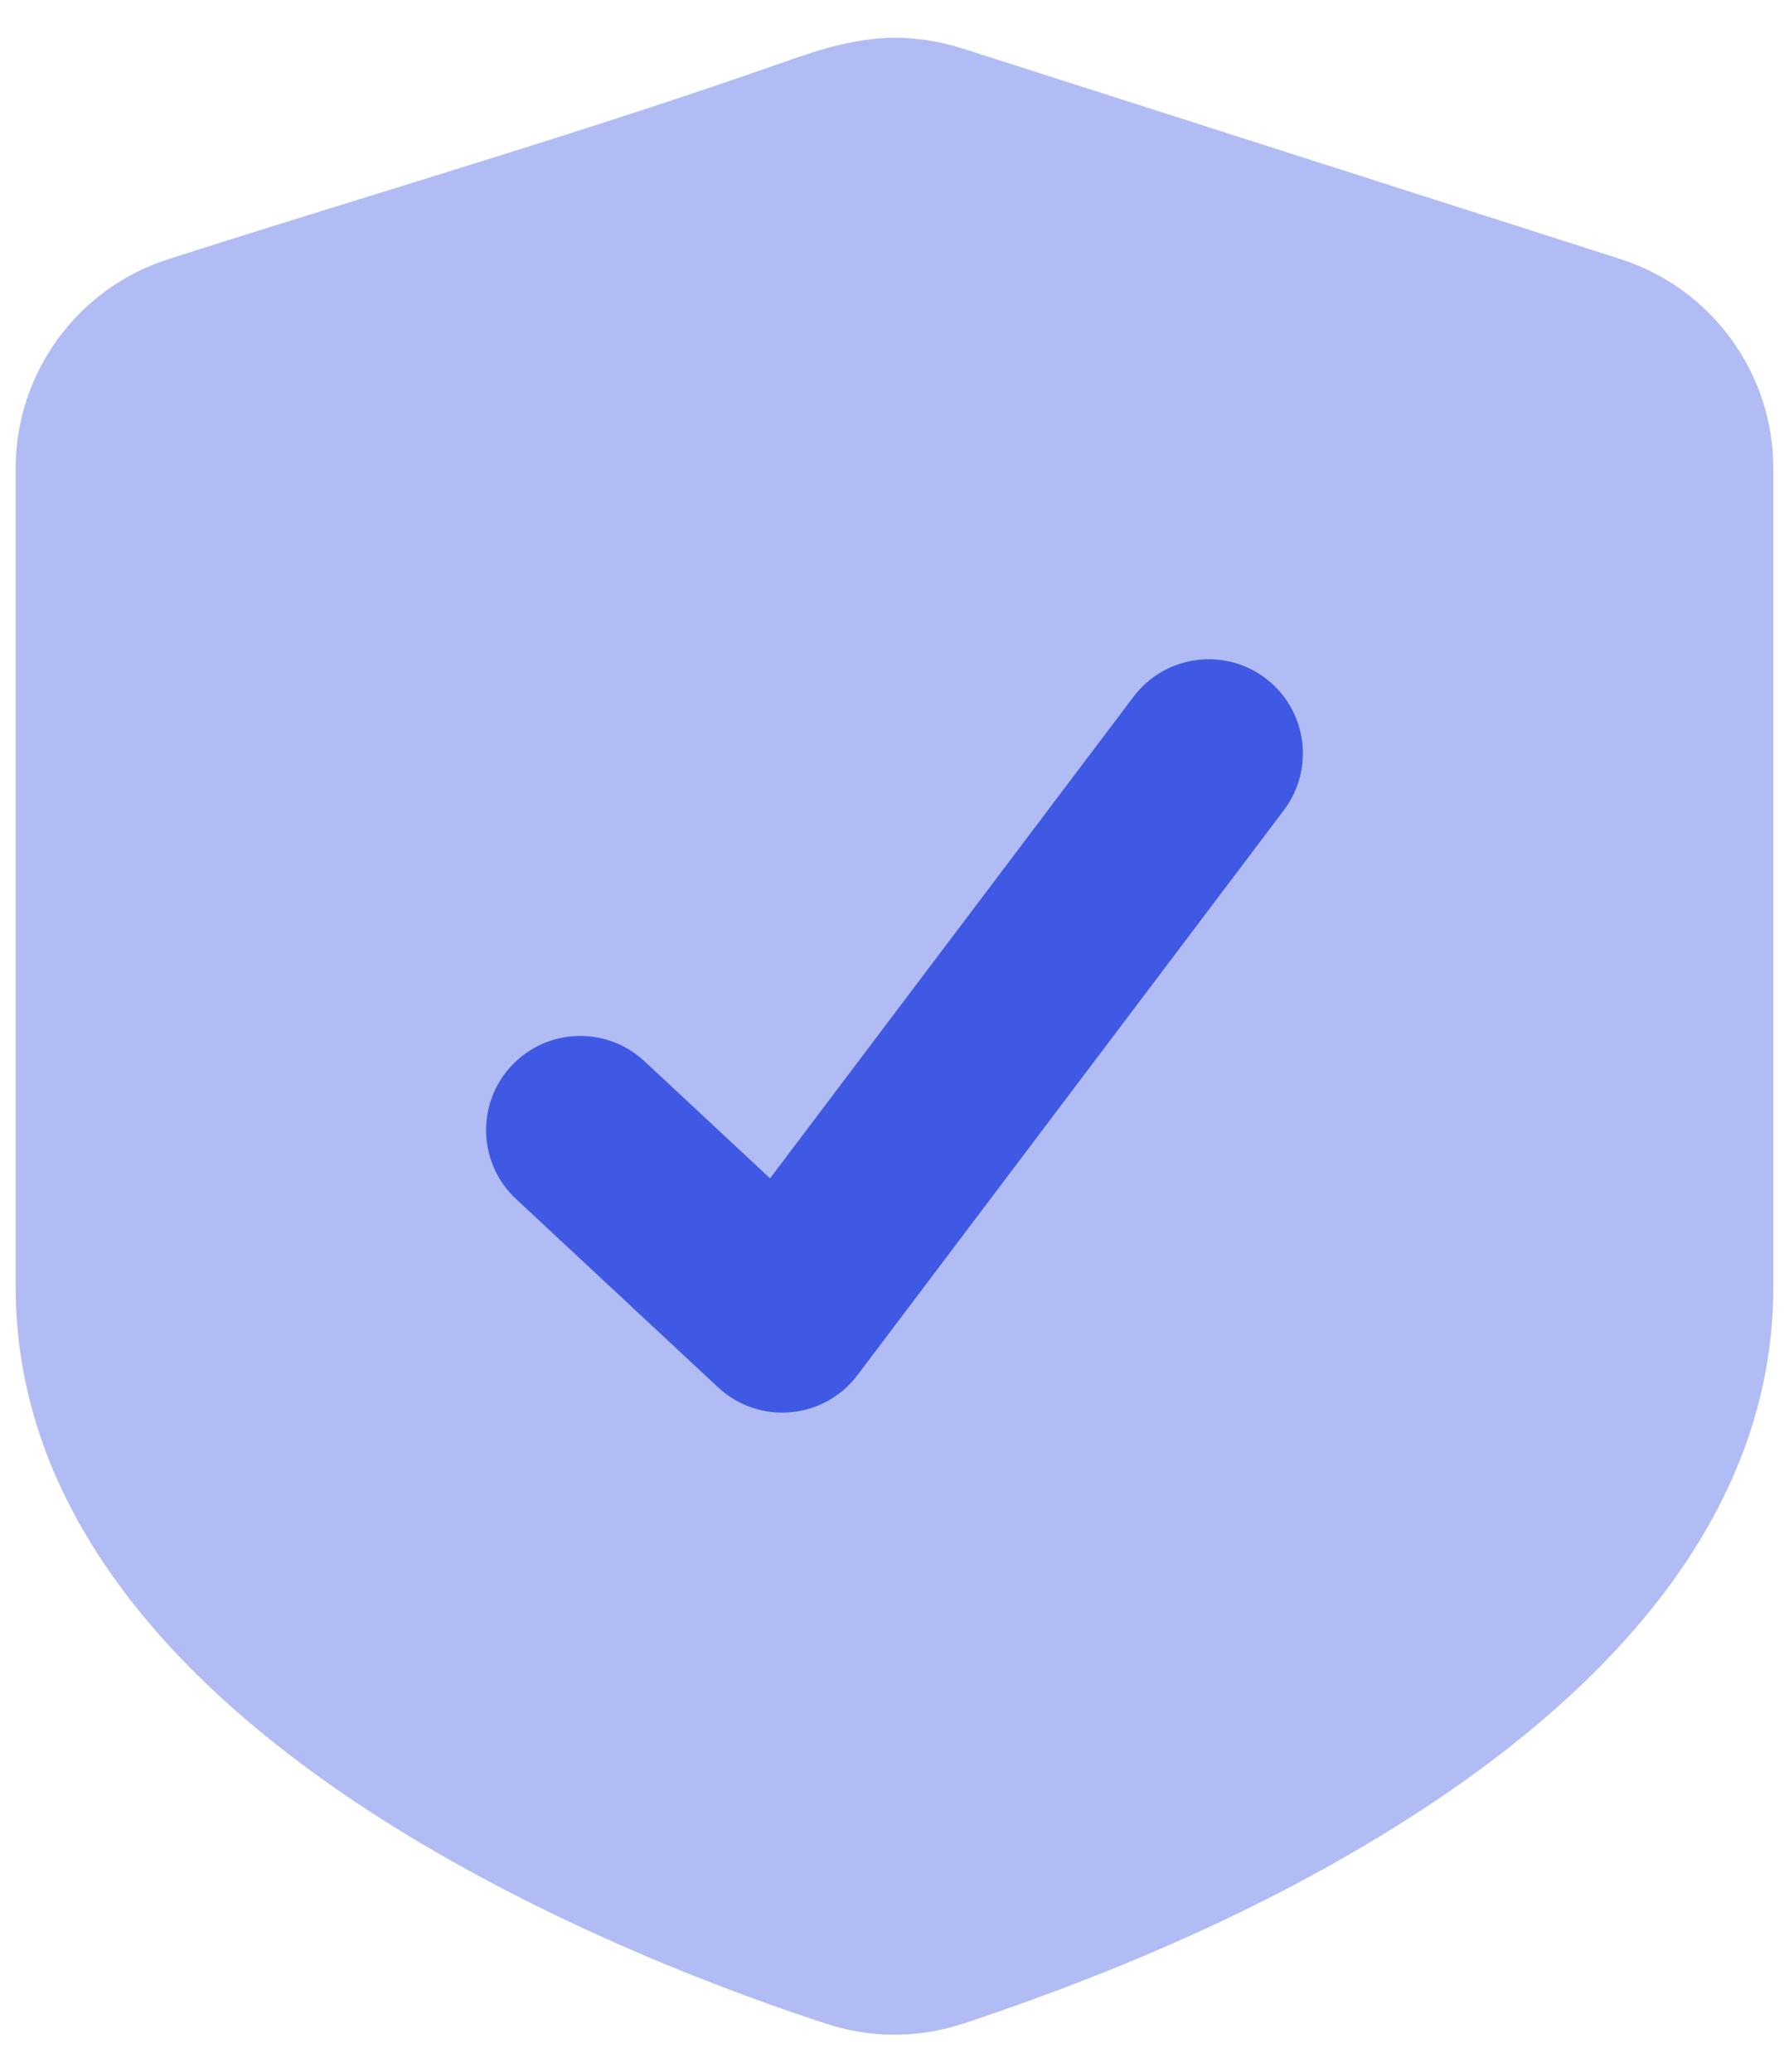 <svg width="38" height="44" viewBox="0 0 38 44" fill="none" xmlns="http://www.w3.org/2000/svg">
<path fill-rule="evenodd" clip-rule="evenodd" d="M16.786 1.272C17.223 1.118 18.121 0.802 19.001 0.802C19.479 0.802 19.962 0.878 20.423 1.023L34.423 5.503C36.352 6.123 37.667 7.919 37.667 9.947V27.334C37.667 32.327 33.94 35.951 30.4 38.305C27.409 40.294 24.083 41.755 20.688 42.901C20.546 42.949 20.316 43.027 20.087 43.082C19.246 43.285 18.382 43.249 17.561 42.982C15.822 42.419 11.669 40.939 7.912 38.509C4.265 36.151 0.333 32.464 0.333 27.334V9.947C0.333 7.918 1.644 6.12 3.578 5.503C7.975 4.096 12.432 2.806 16.786 1.272Z" fill="#3F59E4" fill-opacity="0.4"/>
<path fill-rule="evenodd" clip-rule="evenodd" d="M26.88 14.404C27.761 15.07 27.936 16.324 27.271 17.206L18.212 29.206C17.871 29.658 17.354 29.944 16.79 29.993C16.225 30.042 15.666 29.85 15.252 29.463L10.961 25.463C10.153 24.71 10.109 23.445 10.862 22.637C11.616 21.829 12.881 21.785 13.689 22.538L16.357 25.025L24.078 14.796C24.744 13.914 25.998 13.739 26.88 14.404Z" fill="#3F59E4"/>
</svg>
